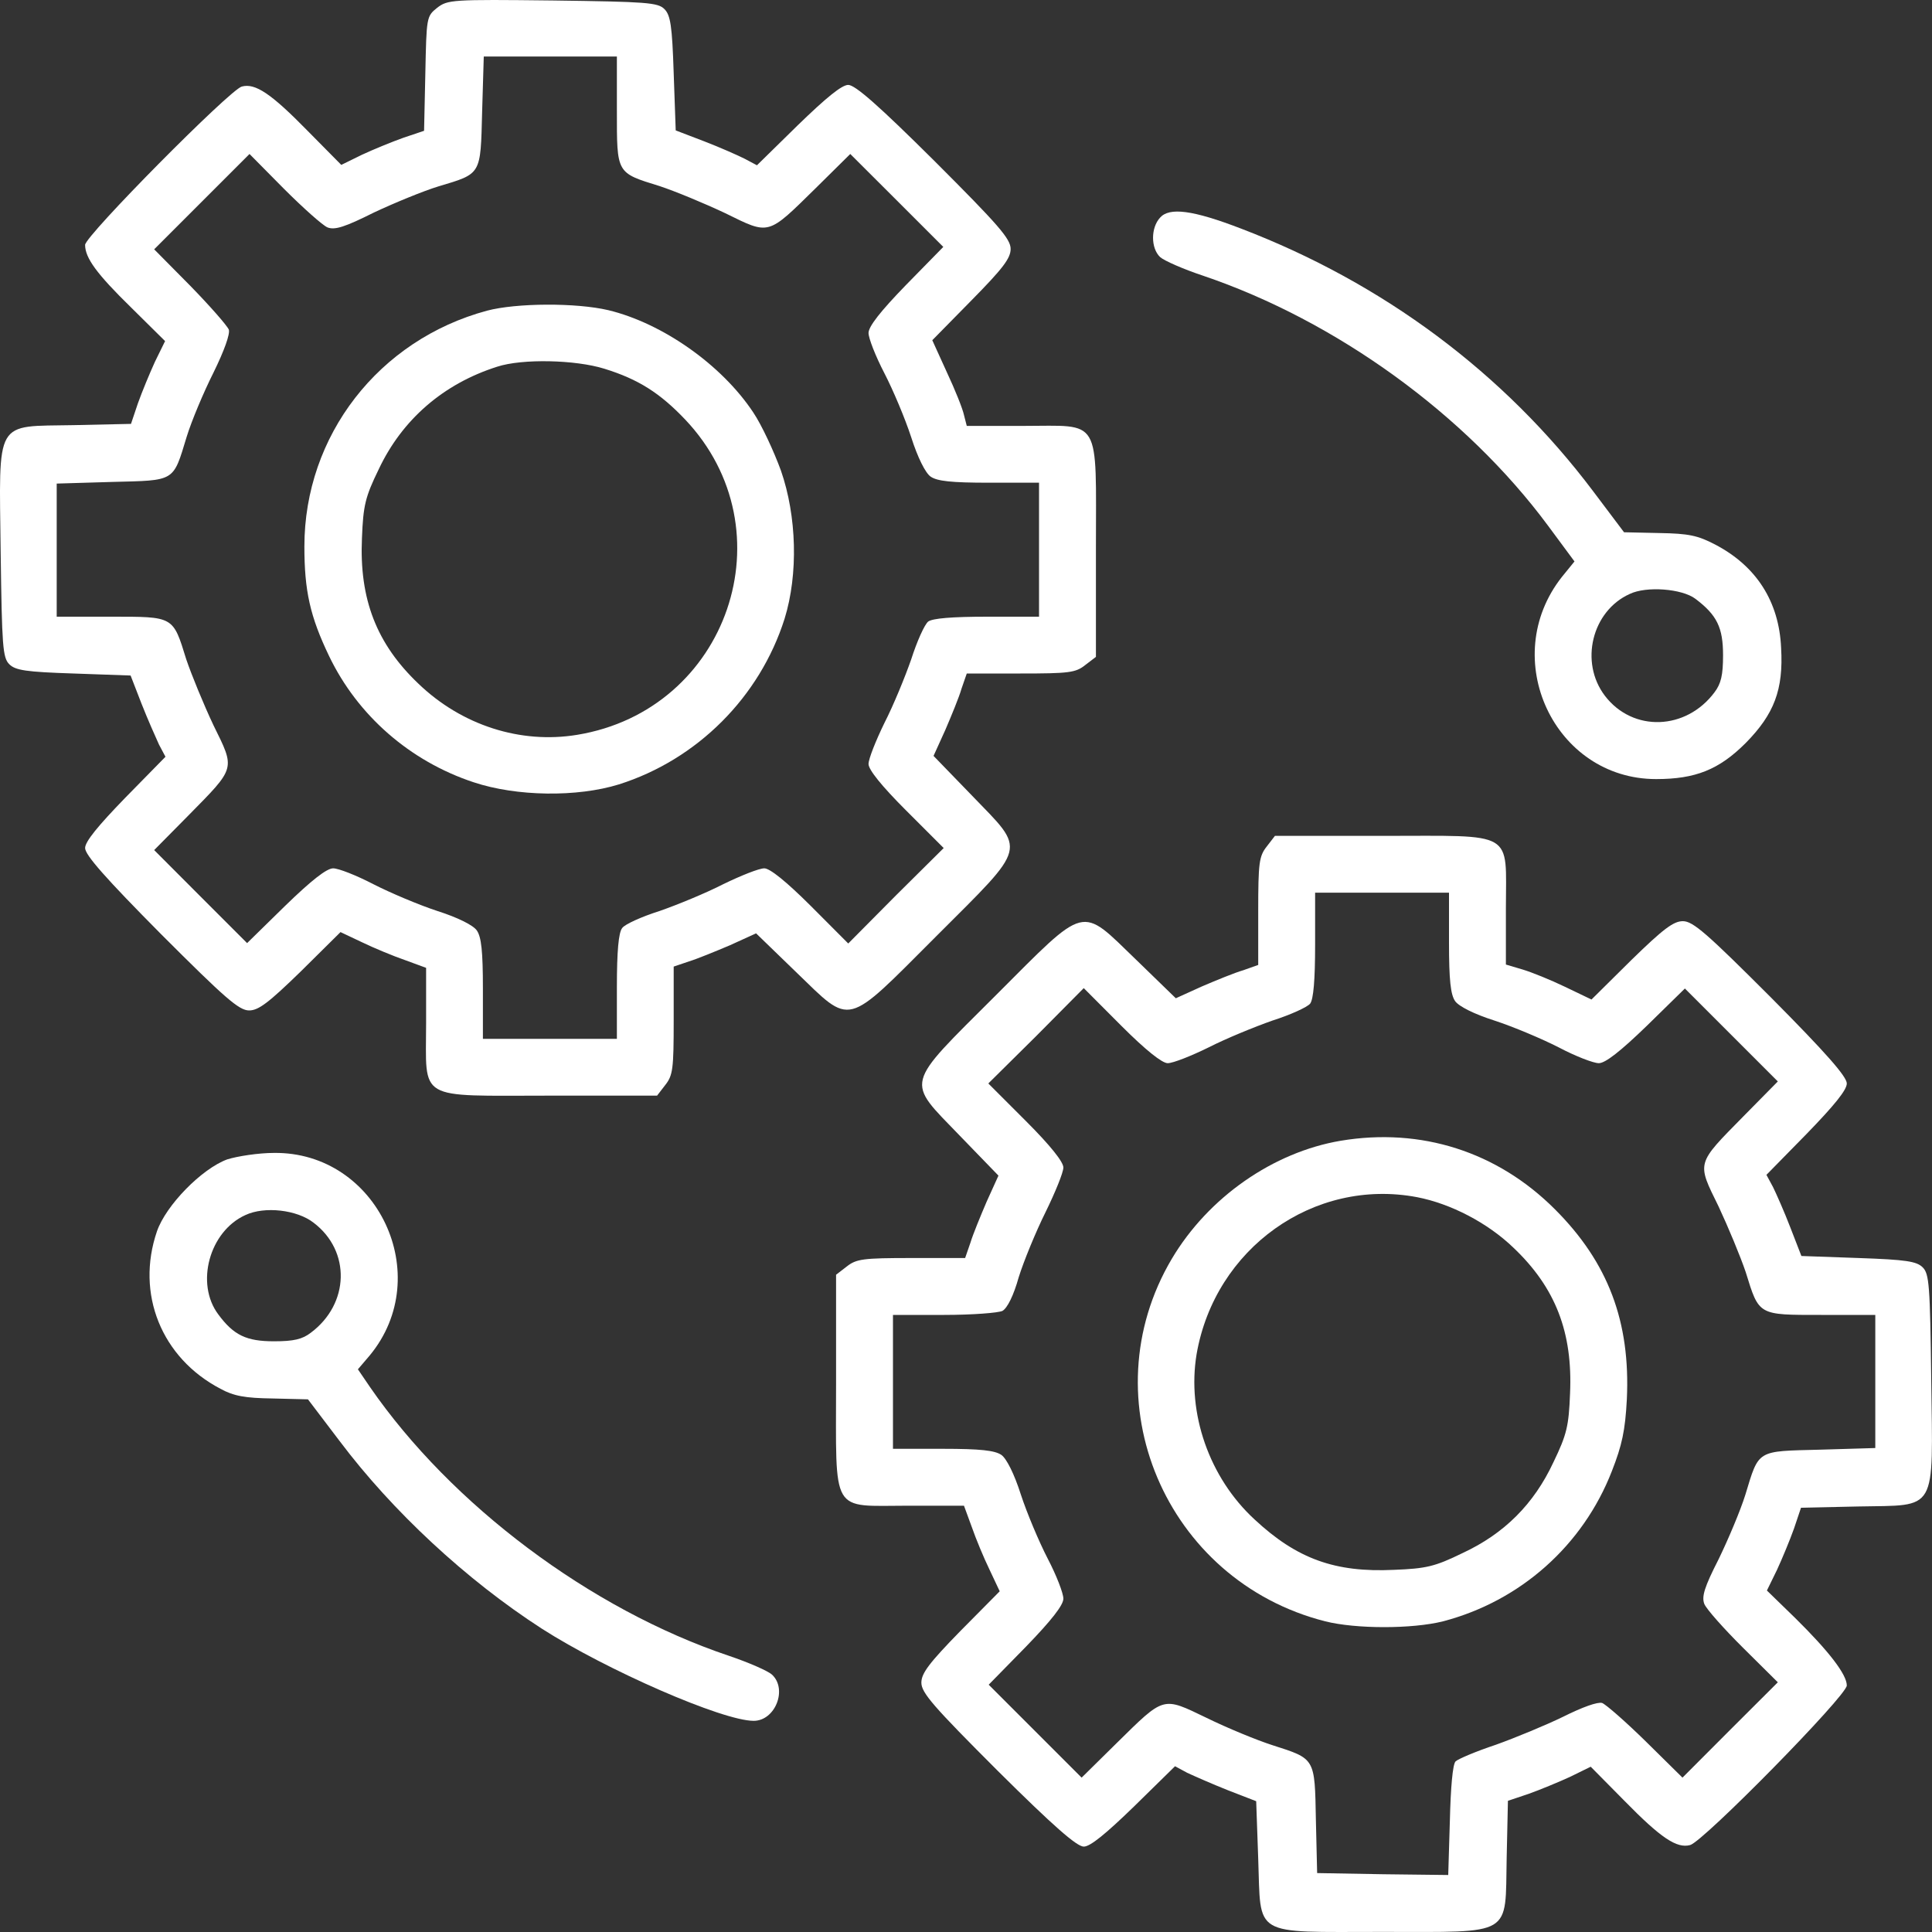 <svg width="20" height="20" viewBox="0 0 20 20" fill="none" xmlns="http://www.w3.org/2000/svg">
<rect x="0" y="0" width="20" height="20" fill="#333333" stroke="none"/>
<path d="M4.525 0.081C4.415 0.169 4.415 0.178 4.403 0.762L4.39 1.354L4.176 1.426C4.058 1.468 3.865 1.547 3.747 1.602L3.533 1.707L3.184 1.354C2.806 0.968 2.642 0.858 2.503 0.896C2.382 0.926 0.881 2.442 0.881 2.535C0.881 2.669 0.999 2.833 1.356 3.182L1.709 3.531L1.604 3.745C1.55 3.863 1.47 4.056 1.428 4.174L1.356 4.388L0.764 4.401C-0.064 4.417 -0.009 4.321 0.007 5.72C0.02 6.691 0.028 6.808 0.096 6.876C0.159 6.939 0.268 6.956 0.76 6.972L1.352 6.993L1.466 7.287C1.529 7.447 1.613 7.636 1.646 7.708L1.713 7.834L1.297 8.258C1.012 8.552 0.881 8.712 0.881 8.779C0.881 8.851 1.096 9.094 1.667 9.67C2.331 10.334 2.474 10.46 2.579 10.46C2.676 10.46 2.781 10.38 3.113 10.057L3.525 9.649L3.747 9.754C3.869 9.813 4.071 9.897 4.193 9.939L4.411 10.019V10.595C4.411 11.406 4.302 11.342 5.689 11.342H6.802L6.886 11.233C6.966 11.132 6.974 11.065 6.974 10.561V10.006L7.134 9.952C7.218 9.926 7.411 9.847 7.559 9.784L7.827 9.662L8.239 10.061C8.823 10.624 8.739 10.645 9.693 9.691C10.647 8.737 10.626 8.821 10.063 8.237L9.664 7.825L9.786 7.556C9.849 7.409 9.929 7.216 9.954 7.128L10.008 6.972H10.563C11.067 6.972 11.135 6.964 11.235 6.884L11.345 6.8V5.686C11.345 4.3 11.408 4.409 10.592 4.409H10.008L9.979 4.296C9.966 4.233 9.887 4.035 9.802 3.854L9.651 3.522L10.055 3.111C10.382 2.779 10.462 2.674 10.462 2.577C10.462 2.472 10.336 2.329 9.672 1.665C9.097 1.094 8.853 0.879 8.781 0.879C8.714 0.879 8.554 1.01 8.26 1.295L7.836 1.711L7.71 1.644C7.643 1.61 7.454 1.526 7.29 1.463L6.995 1.35L6.974 0.757C6.958 0.266 6.941 0.157 6.878 0.094C6.811 0.026 6.693 0.018 5.722 0.005C4.676 -0.007 4.634 -0.003 4.525 0.081ZM6.386 1.144C6.386 1.8 6.378 1.787 6.827 1.926C6.991 1.98 7.294 2.106 7.508 2.207C7.97 2.434 7.941 2.442 8.445 1.947L8.802 1.594L9.286 2.077L9.765 2.556L9.378 2.951C9.113 3.224 8.991 3.38 8.991 3.447C8.991 3.501 9.063 3.686 9.155 3.863C9.244 4.035 9.37 4.333 9.433 4.527C9.5 4.737 9.58 4.897 9.634 4.934C9.702 4.981 9.849 4.997 10.239 4.997H10.756V5.691V6.384H10.219C9.853 6.384 9.655 6.401 9.609 6.434C9.571 6.464 9.492 6.64 9.433 6.825C9.37 7.006 9.248 7.304 9.155 7.485C9.067 7.666 8.991 7.855 8.991 7.909C8.991 7.968 9.126 8.136 9.378 8.388L9.769 8.779L9.273 9.271L8.781 9.767L8.391 9.376C8.138 9.124 7.97 8.989 7.912 8.989C7.857 8.989 7.668 9.065 7.487 9.153C7.306 9.246 7.008 9.368 6.827 9.431C6.643 9.489 6.466 9.569 6.441 9.607C6.403 9.653 6.386 9.851 6.386 10.216V10.754H5.693H4.999V10.237C4.999 9.847 4.983 9.7 4.936 9.632C4.899 9.578 4.739 9.498 4.529 9.431C4.336 9.368 4.037 9.241 3.865 9.153C3.688 9.061 3.504 8.989 3.449 8.989C3.382 8.989 3.226 9.111 2.953 9.376L2.558 9.763L2.079 9.284L1.596 8.8L1.949 8.443C2.445 7.939 2.436 7.968 2.209 7.506C2.108 7.292 1.982 6.985 1.928 6.825C1.789 6.376 1.802 6.384 1.146 6.384H0.587V5.695V5.006L1.159 4.989C1.818 4.972 1.789 4.993 1.932 4.523C1.982 4.359 2.108 4.06 2.209 3.859C2.323 3.627 2.382 3.459 2.369 3.413C2.352 3.371 2.171 3.165 1.97 2.959L1.596 2.581L2.092 2.085L2.583 1.594L2.94 1.955C3.138 2.153 3.34 2.333 3.39 2.354C3.466 2.384 3.571 2.35 3.873 2.199C4.088 2.098 4.386 1.976 4.537 1.93C4.987 1.795 4.974 1.816 4.991 1.157L5.008 0.585H5.697H6.386V1.144Z" fill="white"/>
<path d="M5.042 3.216C3.92 3.518 3.151 4.51 3.151 5.657C3.151 6.115 3.209 6.38 3.407 6.792C3.701 7.405 4.243 7.88 4.903 8.098C5.348 8.246 5.974 8.254 6.407 8.12C7.218 7.863 7.865 7.216 8.122 6.405C8.265 5.943 8.248 5.342 8.084 4.871C8.012 4.674 7.886 4.401 7.798 4.27C7.47 3.775 6.857 3.346 6.298 3.211C5.962 3.132 5.344 3.136 5.042 3.216ZM6.256 3.817C6.609 3.926 6.832 4.069 7.092 4.342C8.176 5.485 7.538 7.351 5.974 7.607C5.39 7.703 4.781 7.51 4.331 7.077C3.899 6.666 3.718 6.203 3.747 5.569C3.76 5.233 3.781 5.144 3.92 4.859C4.163 4.342 4.592 3.972 5.147 3.796C5.407 3.711 5.958 3.724 6.256 3.817Z" fill="white"/>
<path d="M12.009 2.253C11.912 2.358 11.912 2.568 12.009 2.661C12.051 2.699 12.252 2.787 12.454 2.854C13.832 3.321 15.173 4.291 16.026 5.443L16.299 5.812L16.169 5.972C15.505 6.813 16.089 8.065 17.144 8.065C17.551 8.065 17.795 7.968 18.072 7.691C18.366 7.392 18.463 7.14 18.438 6.707C18.417 6.228 18.182 5.859 17.753 5.636C17.576 5.544 17.484 5.523 17.177 5.518L16.812 5.51L16.492 5.085C15.572 3.863 14.32 2.93 12.849 2.367C12.345 2.173 12.105 2.144 12.009 2.253ZM17.551 6.199C17.774 6.367 17.837 6.497 17.837 6.783C17.837 6.989 17.816 7.077 17.749 7.166C17.455 7.561 16.904 7.582 16.614 7.203C16.349 6.855 16.48 6.325 16.87 6.149C17.043 6.065 17.413 6.094 17.551 6.199Z" fill="white"/>
<path d="M13.114 8.762C13.034 8.863 13.025 8.93 13.025 9.435V9.989L12.87 10.044C12.782 10.069 12.588 10.149 12.441 10.212L12.172 10.334L11.761 9.935C11.177 9.372 11.261 9.351 10.307 10.305C9.353 11.258 9.374 11.174 9.937 11.758L10.336 12.17L10.214 12.439C10.151 12.586 10.071 12.78 10.046 12.864L9.991 13.023H9.437C8.933 13.023 8.865 13.032 8.764 13.112L8.655 13.196V14.309C8.655 15.696 8.592 15.587 9.403 15.587H9.979L10.059 15.805C10.101 15.927 10.185 16.129 10.244 16.25L10.349 16.473L9.941 16.885C9.617 17.217 9.538 17.322 9.538 17.419C9.538 17.524 9.664 17.667 10.328 18.331C10.903 18.902 11.147 19.116 11.219 19.116C11.286 19.116 11.445 18.986 11.74 18.7L12.164 18.284L12.29 18.352C12.361 18.385 12.551 18.469 12.71 18.532L13.004 18.646L13.025 19.242C13.055 20.058 12.95 19.999 14.307 19.999C15.677 19.999 15.58 20.053 15.597 19.234L15.61 18.642L15.824 18.57C15.942 18.528 16.135 18.448 16.253 18.394L16.467 18.289L16.816 18.642C17.194 19.028 17.358 19.137 17.496 19.1C17.631 19.066 19.118 17.553 19.118 17.448C19.118 17.335 18.934 17.095 18.585 16.751L18.291 16.465L18.396 16.25C18.45 16.133 18.53 15.94 18.572 15.822L18.644 15.608L19.236 15.595C20.064 15.578 20.009 15.675 19.992 14.276C19.98 13.305 19.971 13.187 19.904 13.12C19.841 13.057 19.732 13.04 19.24 13.023L18.648 13.002L18.534 12.708C18.471 12.544 18.387 12.355 18.354 12.288L18.286 12.162L18.702 11.738C18.988 11.443 19.118 11.284 19.118 11.216C19.118 11.145 18.904 10.901 18.333 10.326C17.669 9.662 17.526 9.536 17.421 9.536C17.324 9.536 17.219 9.615 16.887 9.939L16.475 10.347L16.202 10.216C16.055 10.145 15.858 10.065 15.761 10.036L15.589 9.985V9.401C15.589 8.59 15.698 8.653 14.311 8.653H13.198L13.114 8.762ZM15 9.758C15 10.149 15.017 10.296 15.063 10.363C15.101 10.418 15.261 10.498 15.471 10.565C15.664 10.628 15.963 10.754 16.135 10.842C16.311 10.935 16.496 11.006 16.551 11.006C16.618 11.006 16.774 10.884 17.047 10.62L17.442 10.233L17.921 10.712L18.404 11.195L18.051 11.553C17.555 12.057 17.564 12.027 17.791 12.49C17.891 12.704 18.017 13.007 18.072 13.17C18.211 13.62 18.198 13.612 18.854 13.612H19.413V14.301V14.99L18.841 15.007C18.181 15.024 18.211 15.002 18.068 15.473C18.017 15.637 17.891 15.935 17.791 16.141C17.643 16.431 17.614 16.528 17.643 16.604C17.665 16.658 17.845 16.86 18.043 17.057L18.404 17.415L17.912 17.906L17.417 18.402L17.038 18.028C16.832 17.826 16.627 17.646 16.585 17.629C16.538 17.616 16.383 17.671 16.181 17.772C16 17.86 15.685 17.99 15.484 18.062C15.282 18.129 15.093 18.209 15.068 18.234C15.038 18.263 15.017 18.507 15.009 18.847L14.992 19.41L14.315 19.402L13.635 19.39L13.622 18.839C13.61 18.196 13.618 18.209 13.172 18.066C13.013 18.015 12.706 17.889 12.492 17.784C12.03 17.562 12.059 17.553 11.555 18.049L11.197 18.402L10.714 17.919L10.235 17.44L10.622 17.045C10.886 16.772 11.008 16.616 11.008 16.549C11.008 16.494 10.937 16.309 10.845 16.133C10.756 15.961 10.63 15.662 10.567 15.469C10.5 15.259 10.42 15.099 10.366 15.061C10.298 15.015 10.151 14.998 9.76 14.998H9.244V14.305V13.612H9.773C10.063 13.612 10.336 13.591 10.378 13.57C10.428 13.54 10.492 13.414 10.546 13.221C10.597 13.057 10.723 12.75 10.823 12.549C10.924 12.343 11.008 12.137 11.008 12.086C11.008 12.027 10.87 11.855 10.622 11.607L10.231 11.216L10.727 10.725L11.219 10.229L11.609 10.62C11.861 10.872 12.03 11.006 12.088 11.006C12.143 11.006 12.332 10.931 12.513 10.842C12.693 10.75 12.992 10.628 13.172 10.565C13.357 10.506 13.534 10.426 13.563 10.389C13.597 10.342 13.614 10.145 13.614 9.779V9.241H14.307H15V9.758Z" fill="white"/>
<path d="M13.879 11.809C13.181 11.927 12.509 12.393 12.13 13.032C11.269 14.486 12.063 16.364 13.719 16.784C14.038 16.864 14.618 16.864 14.938 16.784C15.74 16.574 16.387 15.998 16.686 15.229C16.791 14.961 16.824 14.809 16.841 14.486C16.879 13.683 16.648 13.07 16.097 12.519C15.501 11.922 14.711 11.67 13.879 11.809ZM14.669 12.393C15.017 12.46 15.4 12.658 15.669 12.918C16.102 13.33 16.282 13.792 16.253 14.427C16.24 14.763 16.219 14.851 16.081 15.137C15.879 15.57 15.572 15.877 15.139 16.078C14.854 16.217 14.765 16.238 14.429 16.251C13.82 16.28 13.425 16.137 12.988 15.73C12.517 15.297 12.286 14.629 12.387 14.019C12.576 12.923 13.601 12.191 14.669 12.393Z" fill="white"/>
<path d="M2.352 12.002C2.088 12.099 1.718 12.477 1.625 12.746C1.403 13.393 1.672 14.057 2.281 14.376C2.419 14.452 2.537 14.473 2.823 14.477L3.188 14.486L3.516 14.918C4.063 15.645 4.827 16.355 5.609 16.86C6.277 17.288 7.479 17.814 7.802 17.814C8.025 17.814 8.155 17.486 7.991 17.335C7.949 17.297 7.748 17.209 7.546 17.141C6.109 16.658 4.672 15.578 3.831 14.36L3.705 14.175L3.827 14.032C4.512 13.204 3.907 11.922 2.836 11.935C2.676 11.935 2.457 11.969 2.352 12.002ZM3.247 12.658C3.634 12.952 3.617 13.498 3.218 13.796C3.13 13.864 3.041 13.885 2.836 13.885C2.55 13.885 2.419 13.822 2.26 13.607C2.02 13.288 2.167 12.746 2.541 12.578C2.739 12.485 3.075 12.523 3.247 12.658Z" fill="white"/>
</svg>

